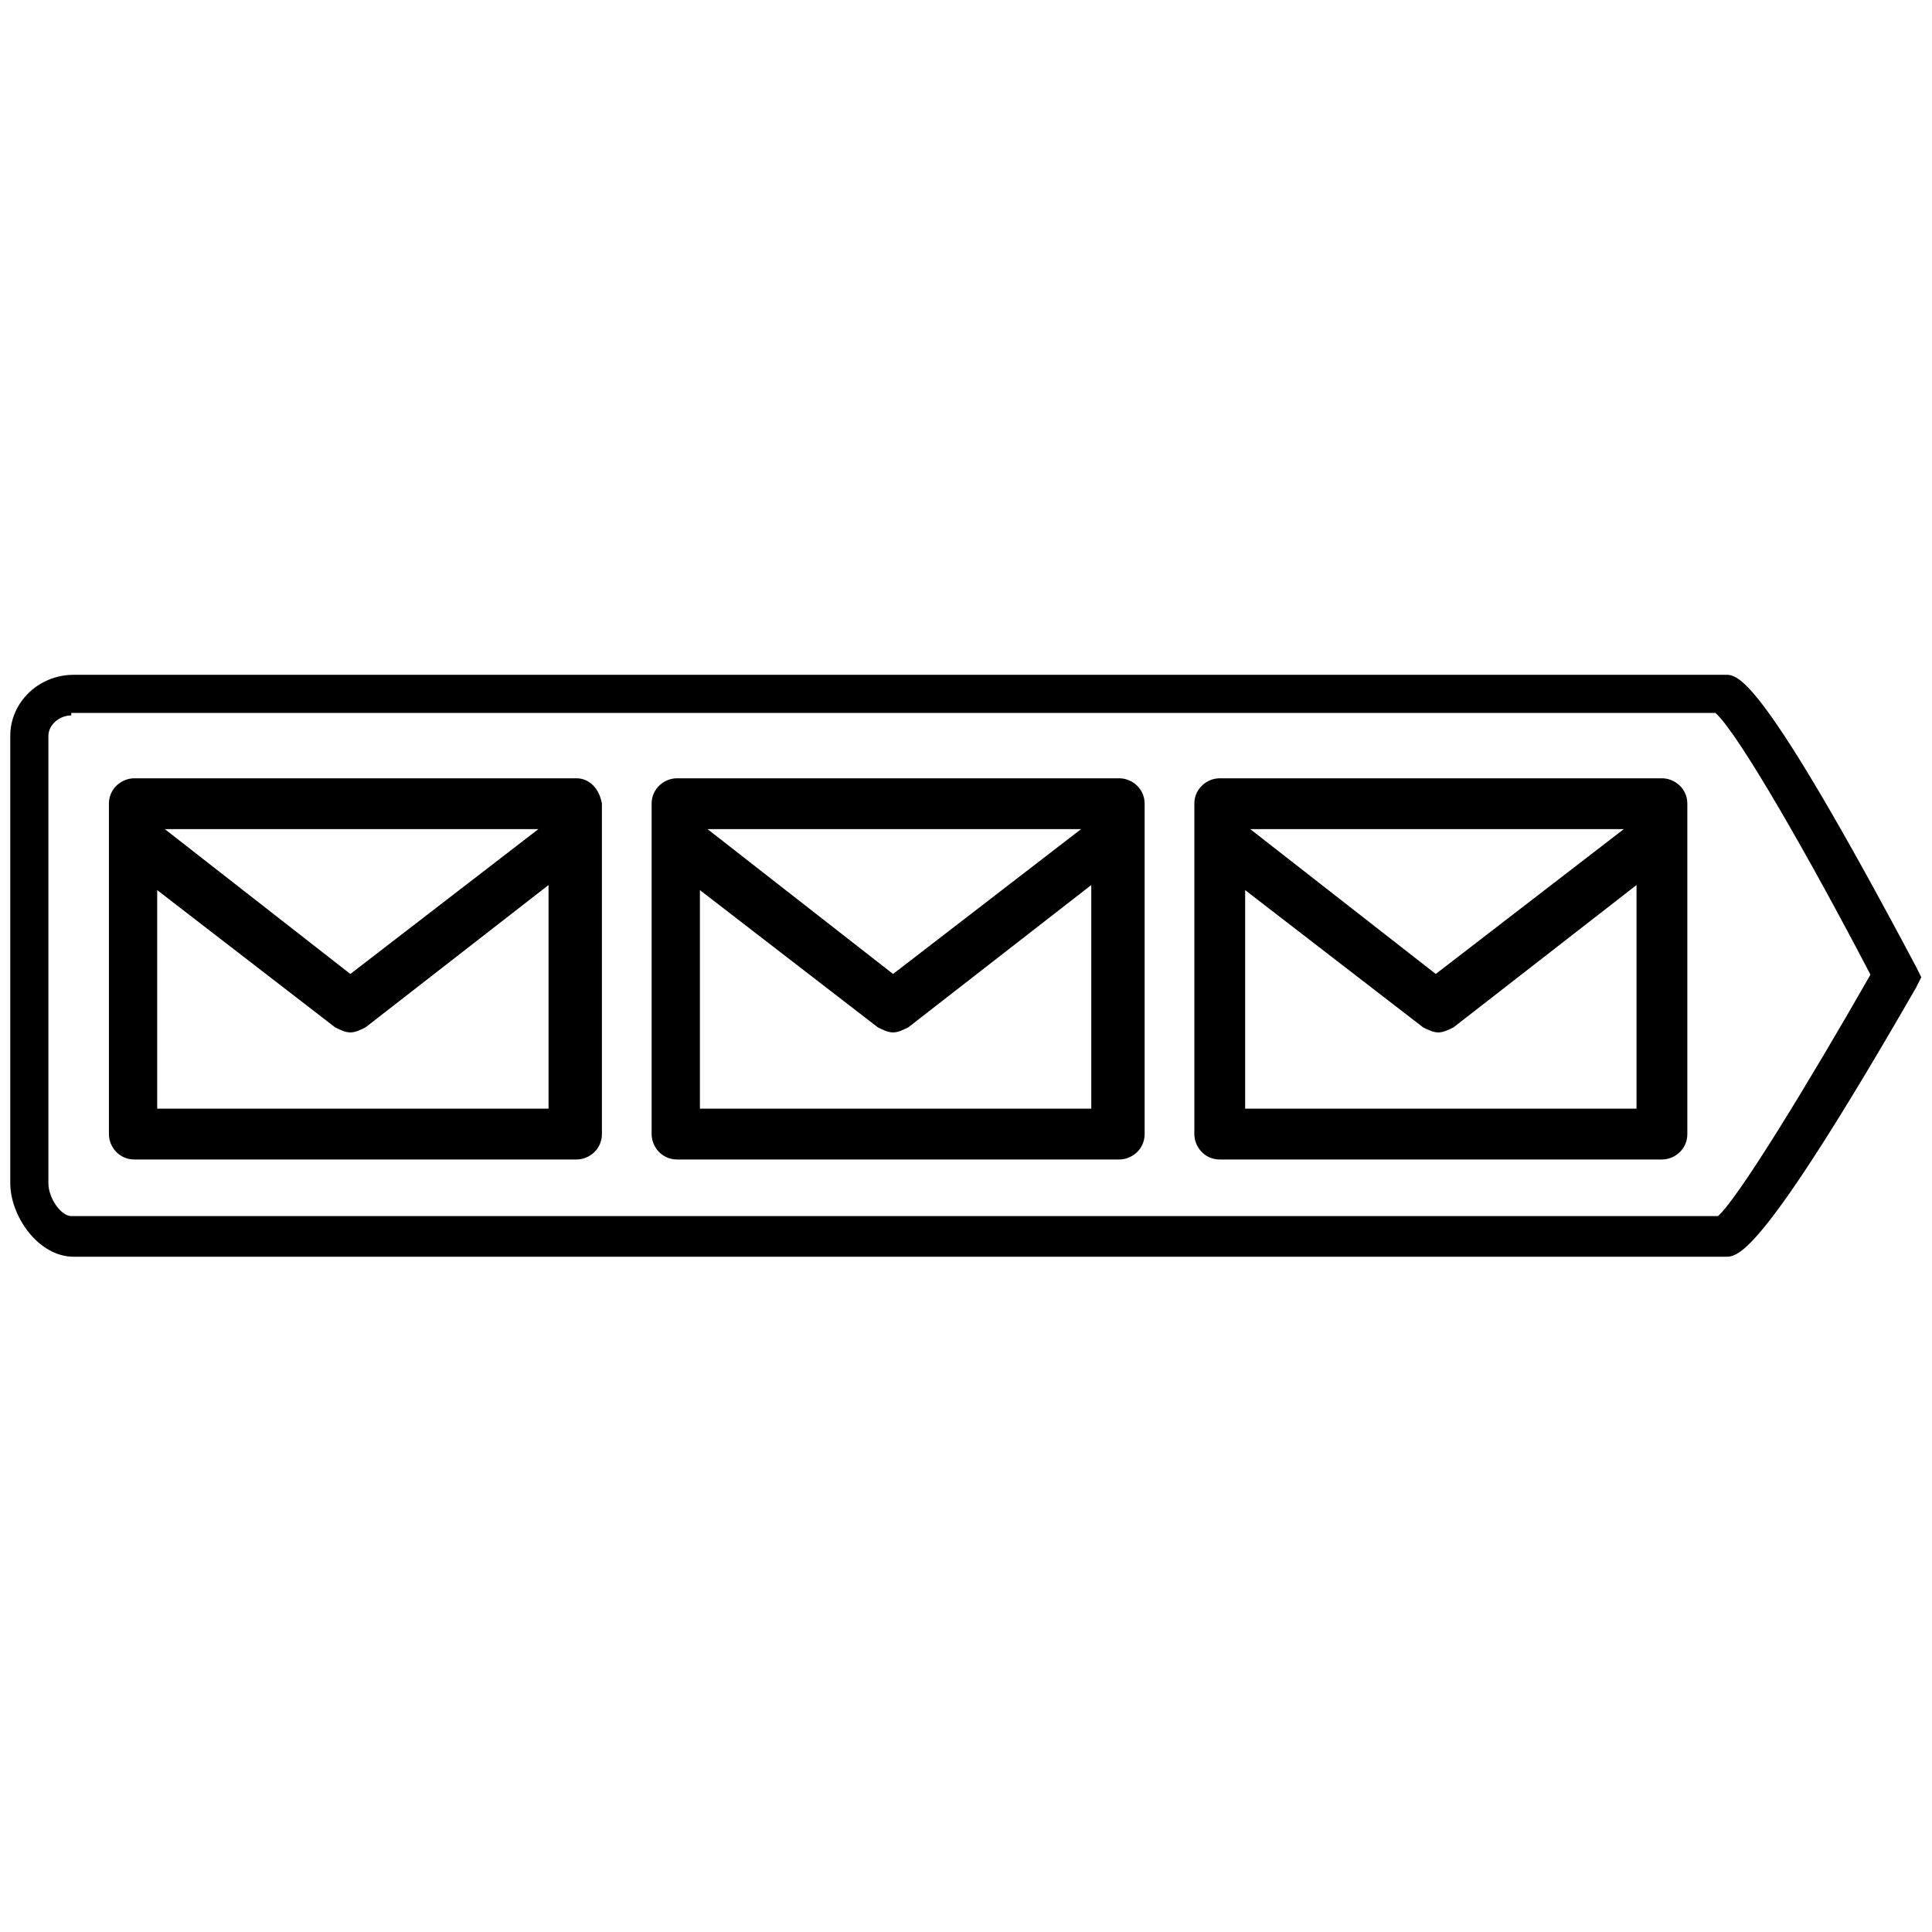 <svg xmlns="http://www.w3.org/2000/svg" x="0" y="0" width="20px" height="20px" viewBox="0 0 83.4 83.4" xml:space="preserve">
<g style="fill:#000000;fill-opacity:1" transform="matrix(1.097,0,0,1.097,-4.104,-4.044)">
<g transform="translate(23.045,-3158.56)" style="fill:#000000;fill-opacity:1">
<g style="fill:#000000;fill-opacity:1">
<path d="m 48.6,3211.7 h -65 c -1.4,0 -2.5,-1.6 -2.5,-2.9 v -17.6 c 0,-1.3 1.1,-2.4 2.5,-2.4 h 65 c 0.5,0 1.4,0 7.5,11.5 l 0.2,0.4 -0.2,0.4 c -6.1,10.6 -7,10.6 -7.5,10.6 z m -65.1,-21.3 c -0.5,0 -0.9,0.4 -0.9,0.8 v 17.6 c 0,0.6 0.5,1.3 0.9,1.3 h 64.8 c 0.8,-0.7 3.6,-5.3 6,-9.5 -2.4,-4.6 -5.2,-9.5 -6.1,-10.3 h -64.7 z" style="fill:#000000;fill-opacity:1"></path>
</g>
<g transform="translate(3.682,-3.727)" style="fill:#000000;fill-opacity:1">
<path d="m -0.3,3196.6 h -17.4 c -0.5,0 -1,0.4 -1,1 v 13 c 0,0.5 0.4,1 1,1 h 17.4 c 0.5,0 1,-0.4 1,-1 v -13 c -0.1,-0.6 -0.5,-1 -1,-1 z m -1.5,2 -7.4,5.7 -7.3,-5.7 z m -15,11 v -8.6 l 7,5.4 c 0.2,0.1 0.4,0.2 0.6,0.2 0.2,0 0.4,-0.1 0.6,-0.2 l 7.2,-5.6 v 8.8 z" style="fill:#000000;fill-opacity:1"></path>
</g>
<g transform="translate(23.938,-3.727)" style="fill:#000000;fill-opacity:1">
<path d="m 0.8,3196.6 h -17.4 c -0.5,0 -1,0.4 -1,1 v 13 c 0,0.5 0.4,1 1,1 H 0.8 c 0.5,0 1,-0.4 1,-1 v -13 c 0,-0.6 -0.5,-1 -1,-1 z m -1.5,2 -7.4,5.7 -7.3,-5.7 z m -15,11 v -8.6 l 7,5.4 c 0.2,0.1 0.4,0.2 0.6,0.2 0.2,0 0.4,-0.1 0.6,-0.2 l 7.2,-5.6 v 8.8 z" style="fill:#000000;fill-opacity:1"></path>
</g>
<g transform="translate(44.194,-3.727)" style="fill:#000000;fill-opacity:1">
<path d="m 1.9,3196.6 h -17.4 c -0.5,0 -1,0.4 -1,1 v 13 c 0,0.5 0.4,1 1,1 H 1.9 c 0.5,0 1,-0.4 1,-1 v -13 c 0,-0.6 -0.5,-1 -1,-1 z m -1.5,2 -7.4,5.7 -7.3,-5.7 z m -14.9,11 v -8.6 l 7,5.4 c 0.2,0.1 0.4,0.2 0.6,0.2 0.2,0 0.4,-0.1 0.6,-0.2 l 7.2,-5.6 v 8.8 z" style="fill:#000000;fill-opacity:1"></path>
</g>
</g>
</g>
</svg>